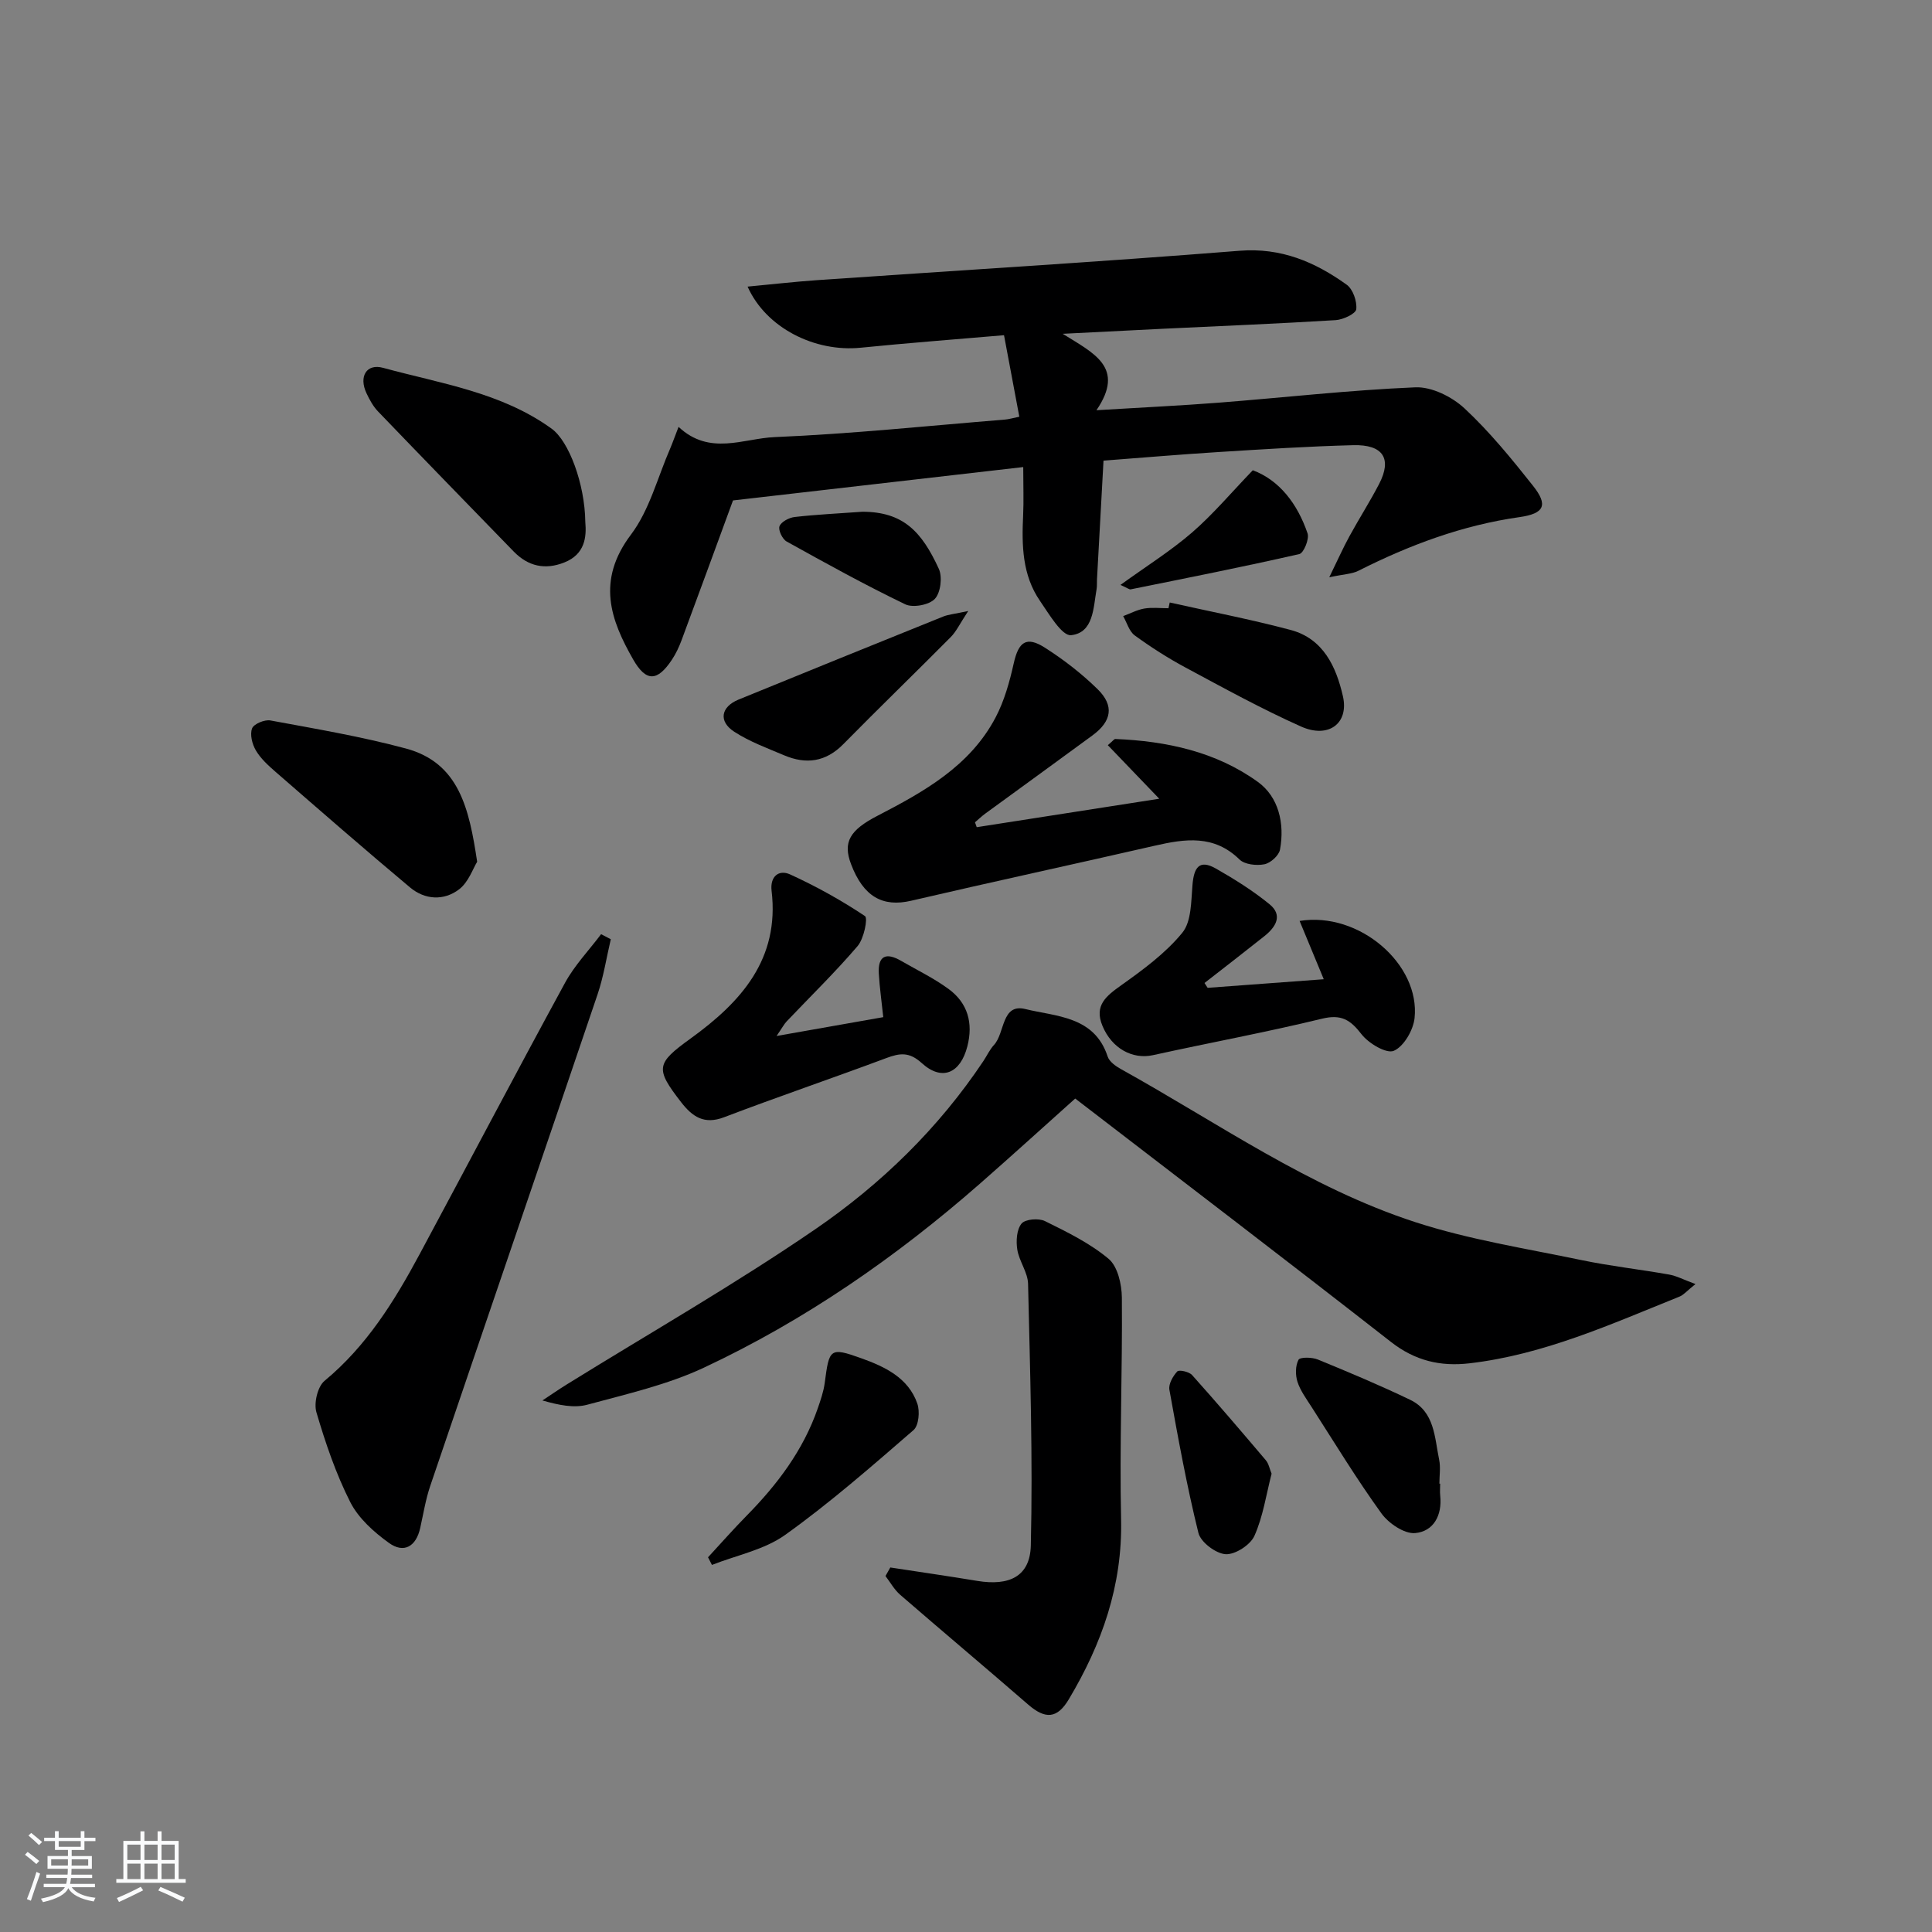<svg enable-background="new 0 0 400 400" viewBox="0 0 400 400" xmlns="http://www.w3.org/2000/svg"><rect x="0" y="0" width="400" height="400" fill="#808080" stroke="none"/><path d="m5.17 384 .55-.58c.85.61 1.65 1.24 2.4 1.87l-.59.64c-.83-.73-1.62-1.38-2.36-1.93m1.22 9.53-.82-.34c.71-1.76 1.37-3.64 1.98-5.63.24.13.5.25.76.36-.6 1.67-1.24 3.54-1.92 5.61m-.5-13.5.57-.54c.56.44 1.31 1.06 2.26 1.87l-.65.64c-.67-.66-1.4-1.32-2.18-1.97m3.25.46h2.24v-1.36h.77v1.36h4.57v-1.36h.76v1.36h2.28v.69h-2.28v1.84h-2.64v1.26h4.18v2.64h-4.21c0 .45-.02.86-.05 1.21h4.32v.69h-4.38c-.04.34-.1.75-.19 1.22h5.15v.69h-4.82c.87 1.19 2.51 1.92 4.93 2.19-.17.31-.3.57-.37.76-2.77-.49-4.52-1.41-5.26-2.76-.56 1.26-2.3 2.23-5.24 2.9-.12-.24-.26-.48-.43-.72 2.73-.55 4.38-1.34 4.96-2.38h-4.38v-.69h4.65c.1-.38.17-.79.21-1.22h-4.32v-.69h4.4c.03-.34.05-.75.05-1.21h-4.2v-2.64h4.23v-1.26h-2.69v-1.84h-2.24zm1.46 4.46v1.29h3.45c.01-.4.02-.57.01-.53v-.32-.45h-3.46zm1.55-2.59h4.57v-1.19h-4.57zm6.11 2.59h-3.42v.77c-.01.19-.01.37-.02.53h3.44z" fill="#fafbfc"/><path d="m32.63 379.16h.82v1.98h3.54v7.89h1.46v.78h-14.37v-.78h1.46v-7.89h3.54v-1.98h.82v1.98h2.73zm-3.49 11.48.5.73c-1.61.82-3.28 1.63-5 2.42-.13-.27-.28-.55-.44-.82 1.75-.73 3.4-1.5 4.94-2.33m-2.78-5.55h2.73v-3.18h-2.73zm0 3.95h2.73v-3.2h-2.73zm3.54-3.95h2.73v-3.18h-2.73zm0 3.95h2.73v-3.2h-2.73zm7.89 4.68c-1.84-.92-3.51-1.7-5.02-2.32l.45-.73c1.89.8 3.57 1.55 5.04 2.23zm-1.62-11.81h-2.73v3.18h2.73zm-2.73 7.13h2.73v-3.2h-2.73z" fill="#fafbfc"/><g fill="#000001"><path d="m140.49 88.38c6.44 6.04 13.43 2.39 19.86 2.12 15.92-.67 31.8-2.34 47.7-3.63.8-.06 1.59-.31 2.99-.59-1.06-5.65-2.08-11.09-3.17-16.88-10.21.88-19.95 1.61-29.66 2.59-9.52.96-19.62-4.1-23.43-12.65 4.93-.46 9.6-1 14.29-1.33 29.18-2.02 58.38-3.77 87.54-6.09 8.64-.69 15.63 2.31 22.2 7.02 1.3.93 2.17 3.44 1.99 5.08-.1.93-2.71 2.16-4.25 2.26-11.94.73-23.9 1.22-35.85 1.79-6.28.3-12.57.63-20.68 1.04 6.45 4.04 13.03 6.94 6.99 15.82 9.32-.57 17.32-.94 25.3-1.56 13.58-1.06 27.14-2.61 40.73-3.18 3.37-.14 7.58 1.95 10.17 4.36 5.2 4.84 9.75 10.43 14.18 16.02 3.14 3.96 2.42 5.75-2.77 6.49-11.84 1.68-22.79 5.77-33.37 11.11-1.34.68-3.02.7-6.04 1.35 1.79-3.67 2.88-6.13 4.17-8.48 1.99-3.65 4.24-7.16 6.15-10.84 2.71-5.22.86-8.19-5.35-8.03-9.31.24-18.61.84-27.9 1.42-7.92.49-15.83 1.18-23.81 1.78-.46 8.41-.91 16.5-1.35 24.59-.04.67.03 1.35-.08 2-.69 3.88-.61 9.03-5.28 9.55-1.88.21-4.57-4.38-6.44-7.1-3.68-5.34-3.79-11.51-3.49-17.73.14-2.97.02-5.95.02-9.98-20.62 2.37-40.78 4.69-60.09 6.91-3.59 9.79-7.1 19.39-10.66 28.97-.52 1.39-1.17 2.78-1.99 4.01-3.01 4.53-5.34 4.65-8.04-.09-4.62-8.1-7.65-16.26-.44-25.81 3.85-5.1 5.51-11.85 8.14-17.87.55-1.3 1.01-2.64 1.72-4.44z"/><path d="m351.03 265.85c-1.77 1.41-2.43 2.24-3.29 2.59-14.15 5.69-28.1 12.03-43.5 13.82-6.05.7-11.28-.54-16.26-4.43-21.5-16.8-43.21-33.35-65.37-50.39-6.15 5.5-12.88 11.62-19.72 17.62-17.36 15.21-36.23 28.29-57.13 38.09-7.58 3.55-15.98 5.46-24.13 7.67-2.75.75-5.87.12-9.33-.87 1.64-1.08 3.25-2.2 4.92-3.24 17.24-10.69 34.89-20.77 51.6-32.23 13.61-9.33 25.5-20.89 34.78-34.8.74-1.11 1.3-2.37 2.19-3.33 2.29-2.46 1.54-8.65 6.48-7.44 6.38 1.57 14.31 1.43 17.06 9.84.35 1.06 1.66 1.99 2.74 2.59 20.04 11.12 38.96 24.54 60.95 31.69 11.13 3.62 22.85 5.45 34.36 7.85 6 1.25 12.13 1.93 18.17 3 1.53.26 2.98 1.05 5.48 1.97z"/><path d="m184.33 324.53c6.01.92 12.03 1.79 18.02 2.78 6.56 1.08 10.91-.88 11.07-7.33.43-18.05-.15-36.13-.57-54.19-.06-2.37-1.84-4.65-2.23-7.07-.28-1.77-.14-4.16.88-5.39.77-.93 3.56-1.16 4.86-.51 4.58 2.26 9.3 4.57 13.17 7.81 1.87 1.57 2.71 5.26 2.74 8 .13 15.32-.5 30.65-.16 45.96.3 13.69-3.99 25.78-10.83 37.24-2.39 4.01-4.85 4.17-8.4 1.09-8.79-7.63-17.71-15.12-26.51-22.74-1.22-1.06-2.04-2.57-3.04-3.88.33-.58.67-1.17 1-1.77z"/><path d="m126.46 194.46c-.9 3.81-1.49 7.72-2.74 11.41-11.5 33.95-23.13 67.85-34.65 101.79-.95 2.81-1.42 5.78-2.07 8.69-.85 3.85-3.38 5.33-6.48 3.09-3.12-2.24-6.31-5.11-8-8.44-2.98-5.88-5.14-12.25-7.01-18.6-.56-1.9.24-5.31 1.68-6.51 8.69-7.19 14.45-16.47 19.66-26.17 10.07-18.74 19.96-37.57 30.14-56.25 1.98-3.63 4.95-6.72 7.46-10.06.67.36 1.34.71 2.01 1.05z"/><path d="m202.22 171.26c12.33-1.92 24.67-3.84 37.79-5.89-3.85-4.01-7.23-7.53-10.65-11.09 1.08-.91 1.32-1.29 1.55-1.28 10.61.43 20.87 2.64 29.52 8.89 4.3 3.1 5.58 8.62 4.58 14.02-.23 1.22-1.96 2.78-3.24 3.03-1.62.32-4.06.06-5.13-.98-5.28-5.18-11.26-4.31-17.54-2.87-16.81 3.85-33.67 7.49-50.46 11.4-5.89 1.37-9.88-.83-12.44-7.58-1.73-4.56-.27-7.04 5.47-10.01 9.64-4.99 19.16-10.29 24.46-20.37 1.81-3.44 2.89-7.35 3.75-11.18.99-4.45 2.6-5.71 6.43-3.27 3.9 2.48 7.63 5.37 10.93 8.6 3.5 3.43 2.93 6.65-1.06 9.58-7.37 5.42-14.79 10.78-22.18 16.18-.75.55-1.43 1.2-2.14 1.81.12.34.24.67.36 1.01z"/><path d="m160.78 214.49c8.03-1.42 14.92-2.63 22.09-3.9-.33-3.19-.75-6.09-.92-9-.22-3.73 1.51-4.45 4.59-2.67 3.3 1.91 6.77 3.58 9.83 5.82 4.01 2.92 5.15 7.1 3.91 11.9-1.44 5.6-5.26 7.26-9.43 3.47-2.62-2.38-4.55-2.09-7.37-1.04-11.15 4.17-22.44 8-33.56 12.24-4.16 1.59-6.58-.13-8.9-3.11-5.41-6.99-5.21-8.01 1.98-13.2 10.4-7.52 18.44-16.39 16.75-30.57-.35-2.94 1.47-4.48 3.86-3.38 5.36 2.45 10.57 5.34 15.47 8.61.65.43-.22 4.69-1.52 6.21-4.64 5.43-9.78 10.43-14.7 15.61-.52.55-.89 1.28-2.08 3.01z"/><path d="m250.03 204.52c7.89-.58 15.77-1.17 24.04-1.78-1.74-4.19-3.33-8.03-5-12.07 12.35-2 25 9 23.8 20.13-.27 2.49-2.23 5.87-4.3 6.76-1.53.65-5.22-1.54-6.68-3.43-2.31-2.99-4.18-4.19-8.18-3.22-11.59 2.82-23.34 4.98-35 7.55-4.22.93-8.51-1.37-10.46-6.07-1.76-4.23.77-6.18 3.9-8.41 4.52-3.22 9.16-6.62 12.63-10.86 1.91-2.33 1.82-6.51 2.11-9.9.29-3.44 1.29-5.42 4.84-3.4 3.86 2.2 7.68 4.59 11.11 7.39 2.84 2.32 1.27 4.75-1.06 6.61-4.11 3.27-8.26 6.47-12.4 9.7.22.33.43.67.65 1z"/><path d="m121.18 108.04c.28 3.17-.07 6.71-4.34 8.41-4 1.59-7.49.8-10.47-2.25-9.38-9.65-18.77-19.3-28.1-29.01-1.01-1.05-1.76-2.43-2.39-3.77-1.63-3.45-.02-6.21 3.45-5.26 11.94 3.26 24.45 5.06 34.86 12.58 3.61 2.59 6.89 11.46 6.99 19.3z"/><path d="m98.79 178.42c-.87 1.4-1.79 4.22-3.73 5.7-3.15 2.41-7.08 2.2-10.17-.39-9.41-7.88-18.65-15.94-27.91-23.99-1.49-1.3-3.03-2.71-4.01-4.38-.76-1.29-1.26-3.28-.78-4.55.35-.93 2.6-1.87 3.79-1.65 9.39 1.74 18.84 3.33 28.05 5.81 11.01 2.96 13.1 12.39 14.76 23.45z"/><path d="m146.59 322.42c2.67-2.88 5.26-5.84 8.01-8.63 6.35-6.45 11.71-13.55 14.71-22.21.59-1.71 1.2-3.47 1.44-5.25.93-7.08 1.02-7.47 7.59-5.11 4.77 1.71 9.73 4.01 11.58 9.38.56 1.6.3 4.55-.79 5.49-8.64 7.48-17.27 15.04-26.55 21.68-4.33 3.1-10.08 4.22-15.18 6.23-.27-.53-.54-1.06-.81-1.58z"/><path d="m242.18 124.74c8.36 1.87 16.78 3.49 25.05 5.69 6.76 1.81 9.42 7.63 10.81 13.73 1.27 5.6-2.97 8.8-8.65 6.27-8.17-3.65-16.04-7.98-23.93-12.22-3.65-1.96-7.17-4.21-10.52-6.65-1.16-.84-1.62-2.64-2.4-4 1.46-.54 2.88-1.31 4.39-1.57 1.62-.27 3.32-.06 4.99-.06.08-.39.17-.79.26-1.19z"/><path d="m200.46 126.5c-1.75 2.66-2.47 4.25-3.62 5.4-7.37 7.43-14.9 14.71-22.24 22.17-3.65 3.71-7.72 4.23-12.27 2.3-3.5-1.48-7.15-2.82-10.31-4.87-3.32-2.15-2.77-5.16.89-6.66 14.11-5.77 28.24-11.5 42.39-17.2 1.12-.44 2.38-.53 5.16-1.14z"/><path d="m298.17 307.18c0 .83-.08 1.67.01 2.49.44 4.09-1.41 7.41-5.2 7.74-2.24.19-5.49-2.02-6.98-4.09-5.14-7.12-9.72-14.65-14.47-22.05-1.07-1.67-2.3-3.33-2.9-5.17-.45-1.41-.45-3.33.21-4.57.32-.59 2.8-.55 3.99-.06 6.43 2.63 12.85 5.33 19.12 8.34 5.1 2.45 5.05 7.79 6.01 12.4.33 1.59.05 3.31.05 4.97z"/><path d="m263.27 305.11c-1.12 4.33-1.76 8.86-3.56 12.88-.84 1.88-3.99 3.91-5.96 3.79-2.03-.13-5.15-2.48-5.63-4.4-2.42-9.78-4.22-19.72-6.01-29.65-.21-1.17.73-2.82 1.63-3.79.37-.4 2.45.06 3.06.74 5.19 5.79 10.24 11.71 15.27 17.64.6.7.77 1.75 1.2 2.79z"/><path d="m231.98 121.1c5.4-3.91 10.42-7.04 14.83-10.86 4.36-3.78 8.12-8.26 12.57-12.88 5.49 2.05 9.24 6.92 11.34 13.08.39 1.16-.81 4.07-1.7 4.27-11.6 2.65-23.27 4.95-34.93 7.31-.27.05-.6-.24-2.11-.92z"/><path d="m178.56 105.95c8.45.02 12.27 4.11 15.81 11.81.78 1.69.38 4.95-.82 6.23-1.18 1.26-4.53 1.89-6.12 1.13-8.35-4.02-16.47-8.51-24.57-13.01-.88-.49-1.78-2.39-1.47-3.17.37-.92 1.97-1.76 3.13-1.9 4.45-.51 8.93-.72 14.04-1.09z"/></g></svg>